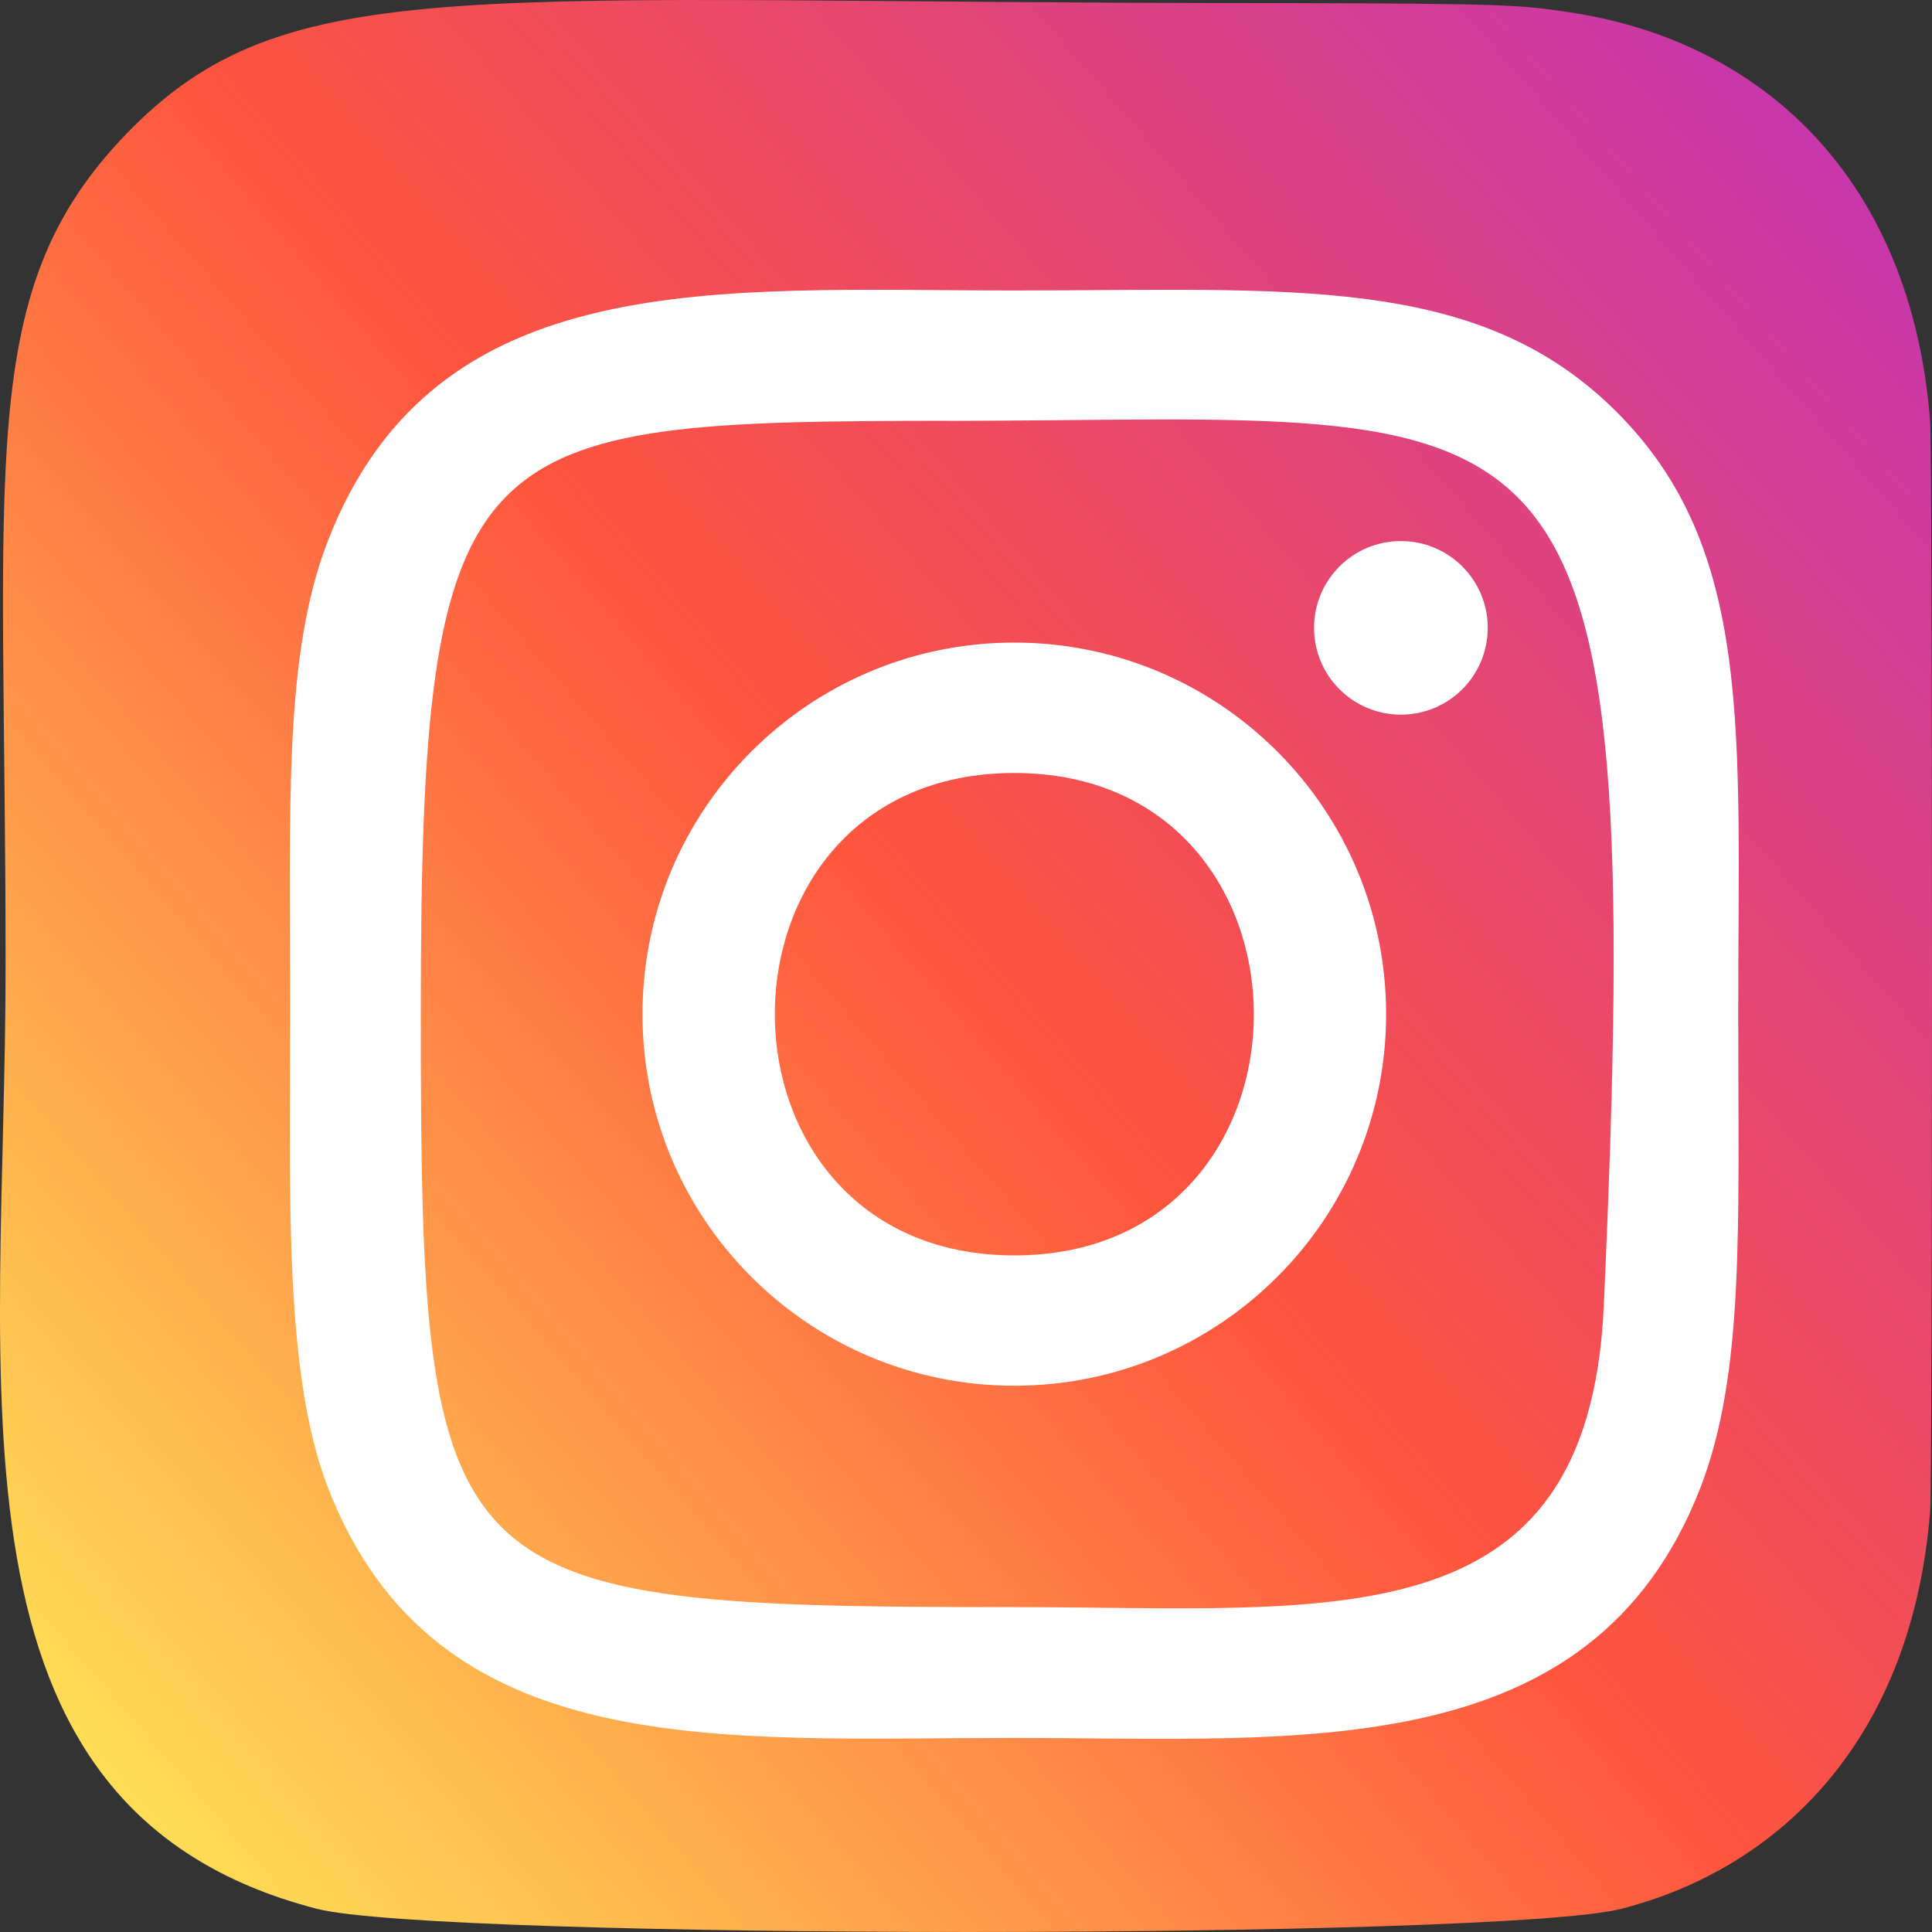 <svg width="20" height="20" viewBox="0 0 20 20" fill="none" xmlns="http://www.w3.org/2000/svg">
<rect x="0" y="0" width="20" height="20" fill="#333333" stroke="none"/>
<g clip-path="url(#clip0_1948_13303)">
<path d="M1.305 1.389C-0.263 3.016 0.058 4.745 0.058 9.997C0.058 14.359 -0.703 18.731 3.281 19.76C4.524 20.08 15.546 20.08 16.788 19.759C18.447 19.331 19.796 17.986 19.981 15.64C20.006 15.313 20.006 4.687 19.98 4.353C19.784 1.855 18.246 0.415 16.219 0.123C15.755 0.056 15.662 0.036 13.278 0.032C4.825 0.036 2.972 -0.34 1.305 1.389Z" fill="url(#paint0_linear_1948_13303)"/>
<path d="M10.5 3.007C7.428 3.007 4.511 2.734 3.397 5.592C2.937 6.772 3.003 8.304 3.003 10.499C3.003 12.425 2.942 14.235 3.397 15.405C4.508 18.265 7.449 17.991 10.498 17.991C13.44 17.991 16.473 18.297 17.601 15.405C18.062 14.213 17.994 12.704 17.994 10.499C17.994 7.572 18.156 5.683 16.735 4.264C15.297 2.827 13.352 3.007 10.497 3.007H10.5ZM9.828 4.357C16.236 4.347 17.052 3.635 16.602 13.524C16.442 17.021 13.777 16.637 10.501 16.637C4.528 16.637 4.356 16.466 4.356 10.496C4.356 4.455 4.83 4.361 9.828 4.356V4.357ZM14.502 5.601C14.005 5.601 13.603 6.003 13.603 6.499C13.603 6.996 14.005 7.398 14.502 7.398C14.999 7.398 15.401 6.996 15.401 6.499C15.401 6.003 14.999 5.601 14.502 5.601ZM10.5 6.652C8.374 6.652 6.651 8.375 6.651 10.499C6.651 12.623 8.374 14.345 10.5 14.345C12.626 14.345 14.349 12.623 14.349 10.499C14.349 8.375 12.626 6.652 10.5 6.652ZM10.5 8.002C13.804 8.002 13.808 12.996 10.5 12.996C7.197 12.996 7.192 8.002 10.5 8.002Z" fill="white"/>
</g>
<defs>
<linearGradient id="paint0_linear_1948_13303" x1="1.343" y1="18.697" x2="19.874" y2="2.655" gradientUnits="userSpaceOnUse">
<stop stop-color="#FFDD55"/>
<stop offset="0.5" stop-color="#FF543E"/>
<stop offset="1" stop-color="#C837AB"/>
</linearGradient>
<clipPath id="clip0_1948_13303">
<rect width="20" height="20" fill="white"/>
</clipPath>
</defs>
</svg>
